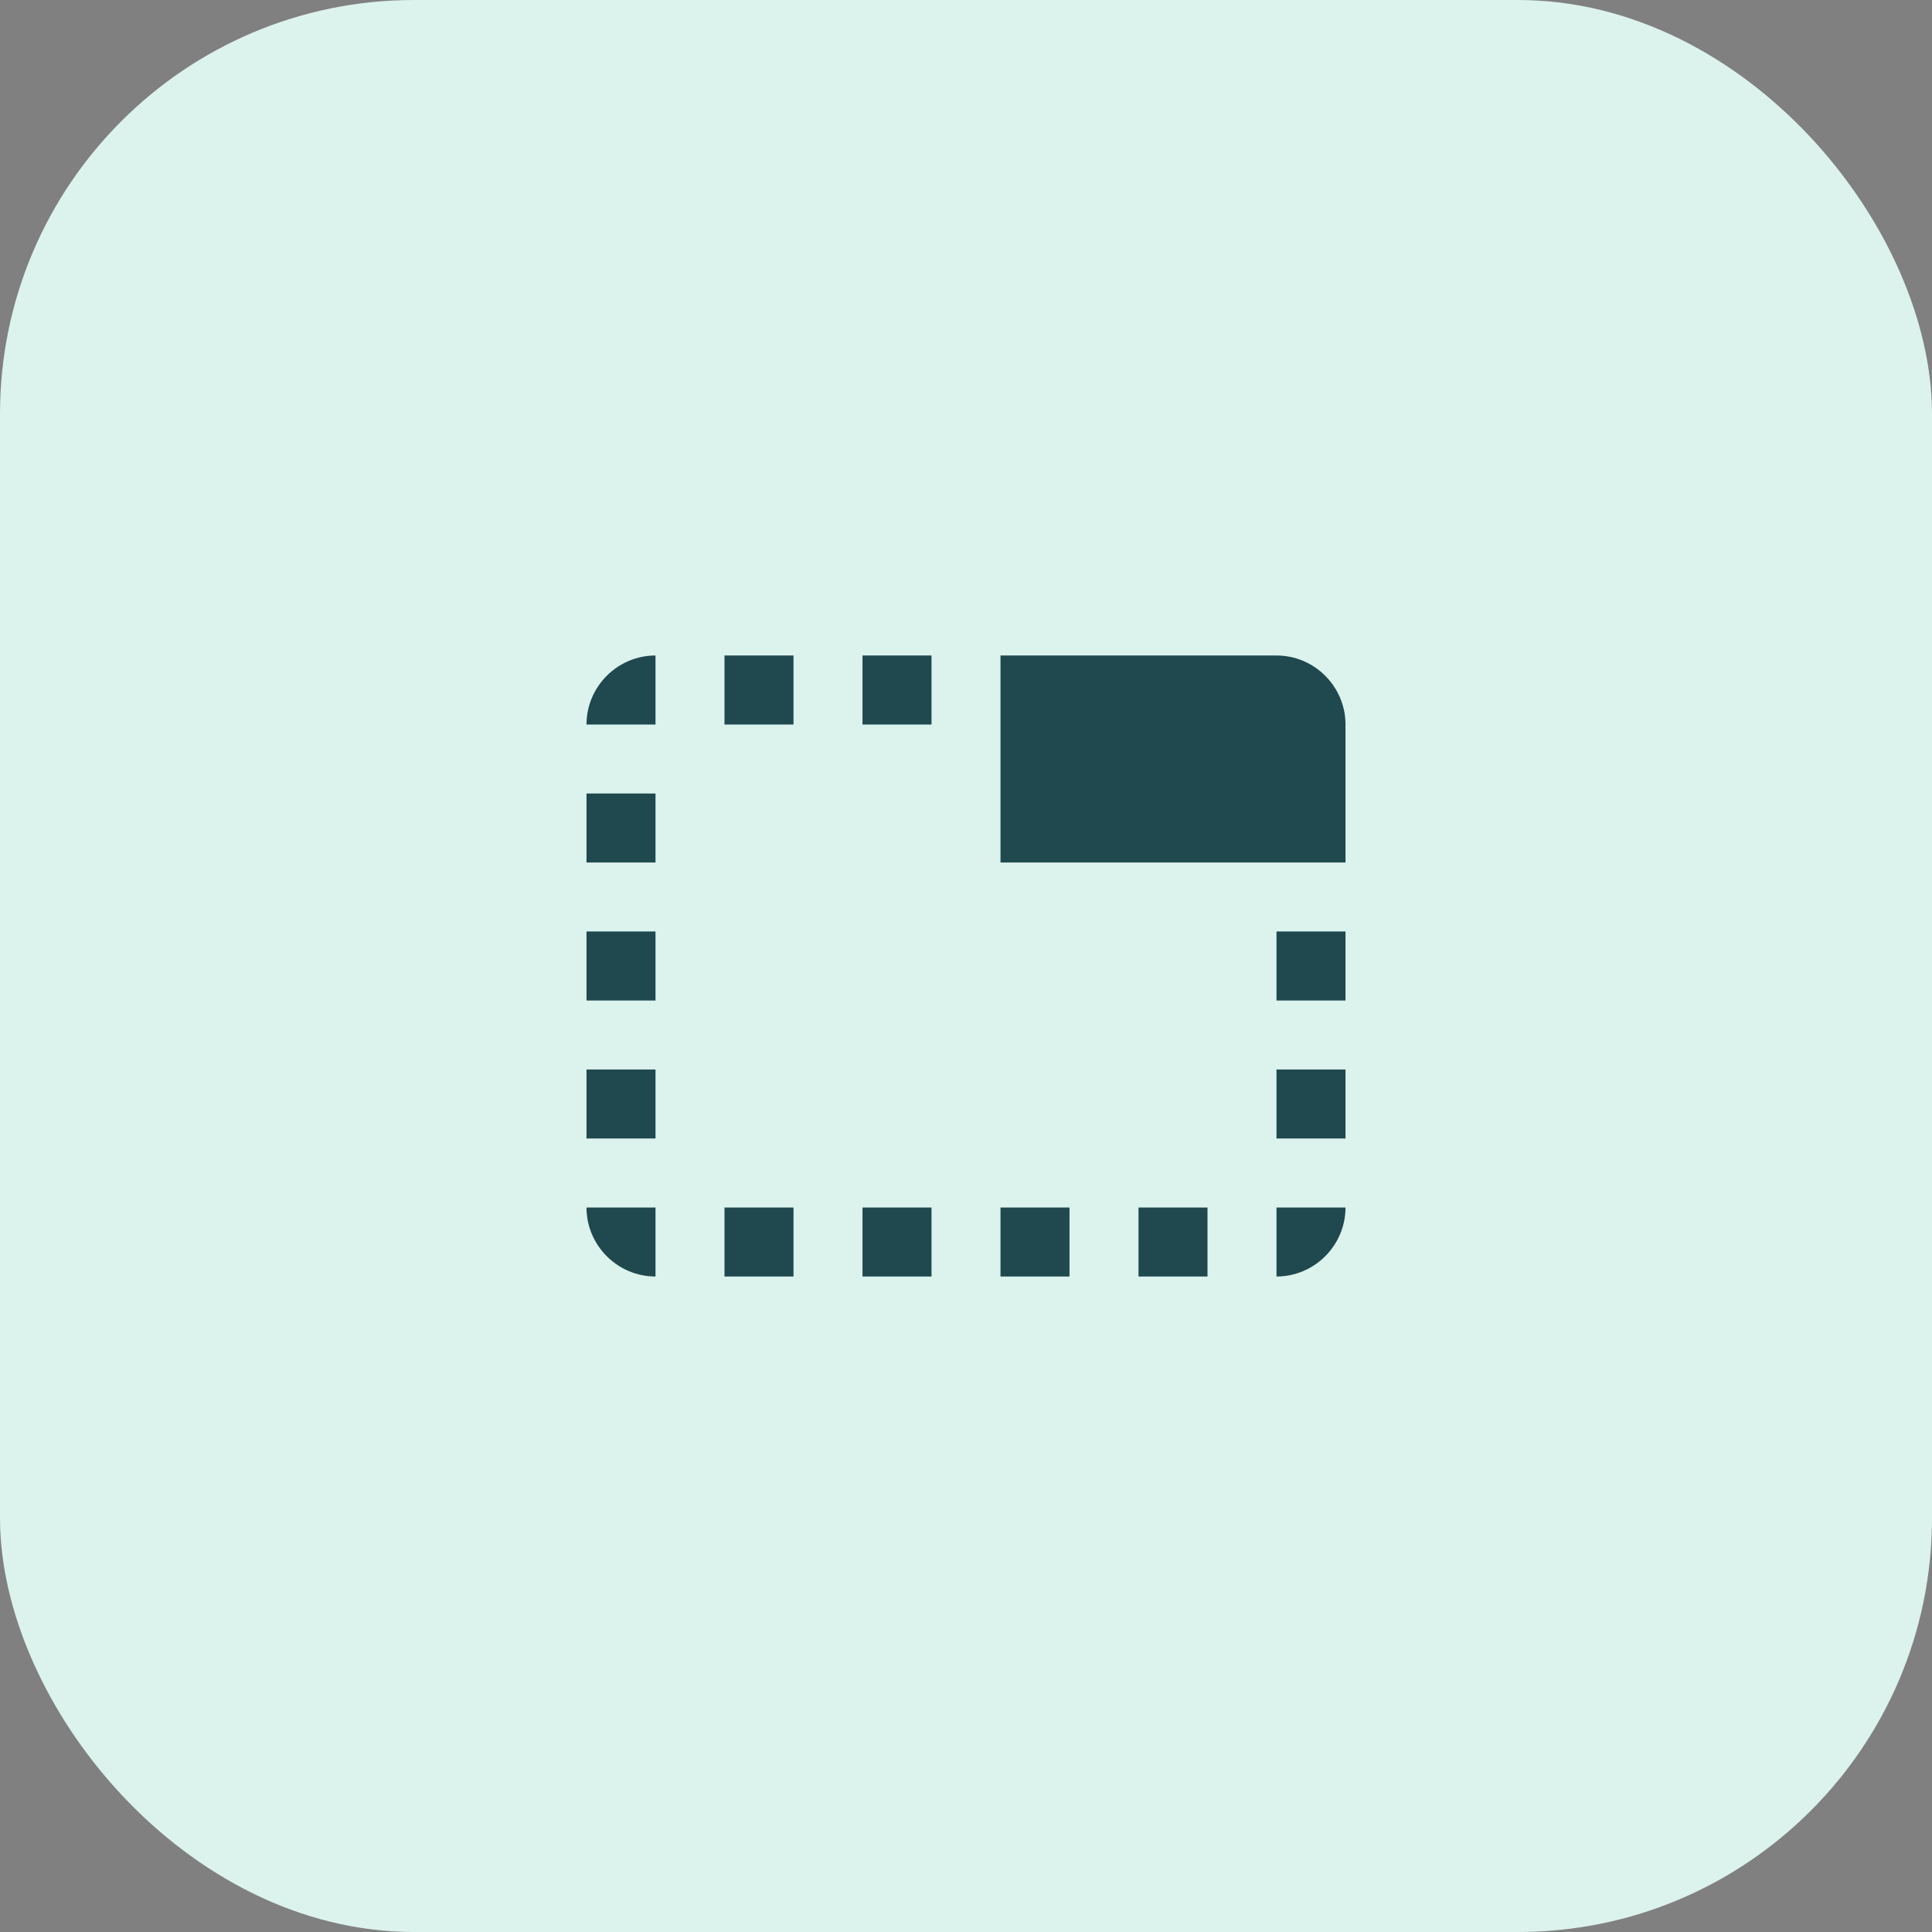 <svg width="56" height="56" viewBox="0 0 56 56" fill="none" xmlns="http://www.w3.org/2000/svg">
<rect x="0" y="0" width="56" height="56" fill="#808080" stroke="none"/>
<rect width="56" height="56" rx="12" fill="#DCF2ED"/>
<g clip-path="url(#clip0_1903_65)">
<path d="M17 25H19V23H17V25ZM17 29H19V27H17V29ZM17 21H19V19C17.9 19 17 19.9 17 21ZM25 37H27V35H25V37ZM17 33H19V31H17V33ZM19 37V35H17C17 36.1 17.9 37 19 37ZM37 19H29V25H39V21C39 19.9 38.1 19 37 19ZM37 33H39V31H37V33ZM25 21H27V19H25V21ZM21 37H23V35H21V37ZM21 21H23V19H21V21ZM37 37C38.1 37 39 36.1 39 35H37V37ZM37 29H39V27H37V29ZM29 37H31V35H29V37ZM33 37H35V35H33V37Z" fill="#20484F"/>
</g>
<defs>
<clipPath id="clip0_1903_65">
<rect width="24" height="24" fill="white" transform="translate(16 16)"/>
</clipPath>
</defs>
</svg>
